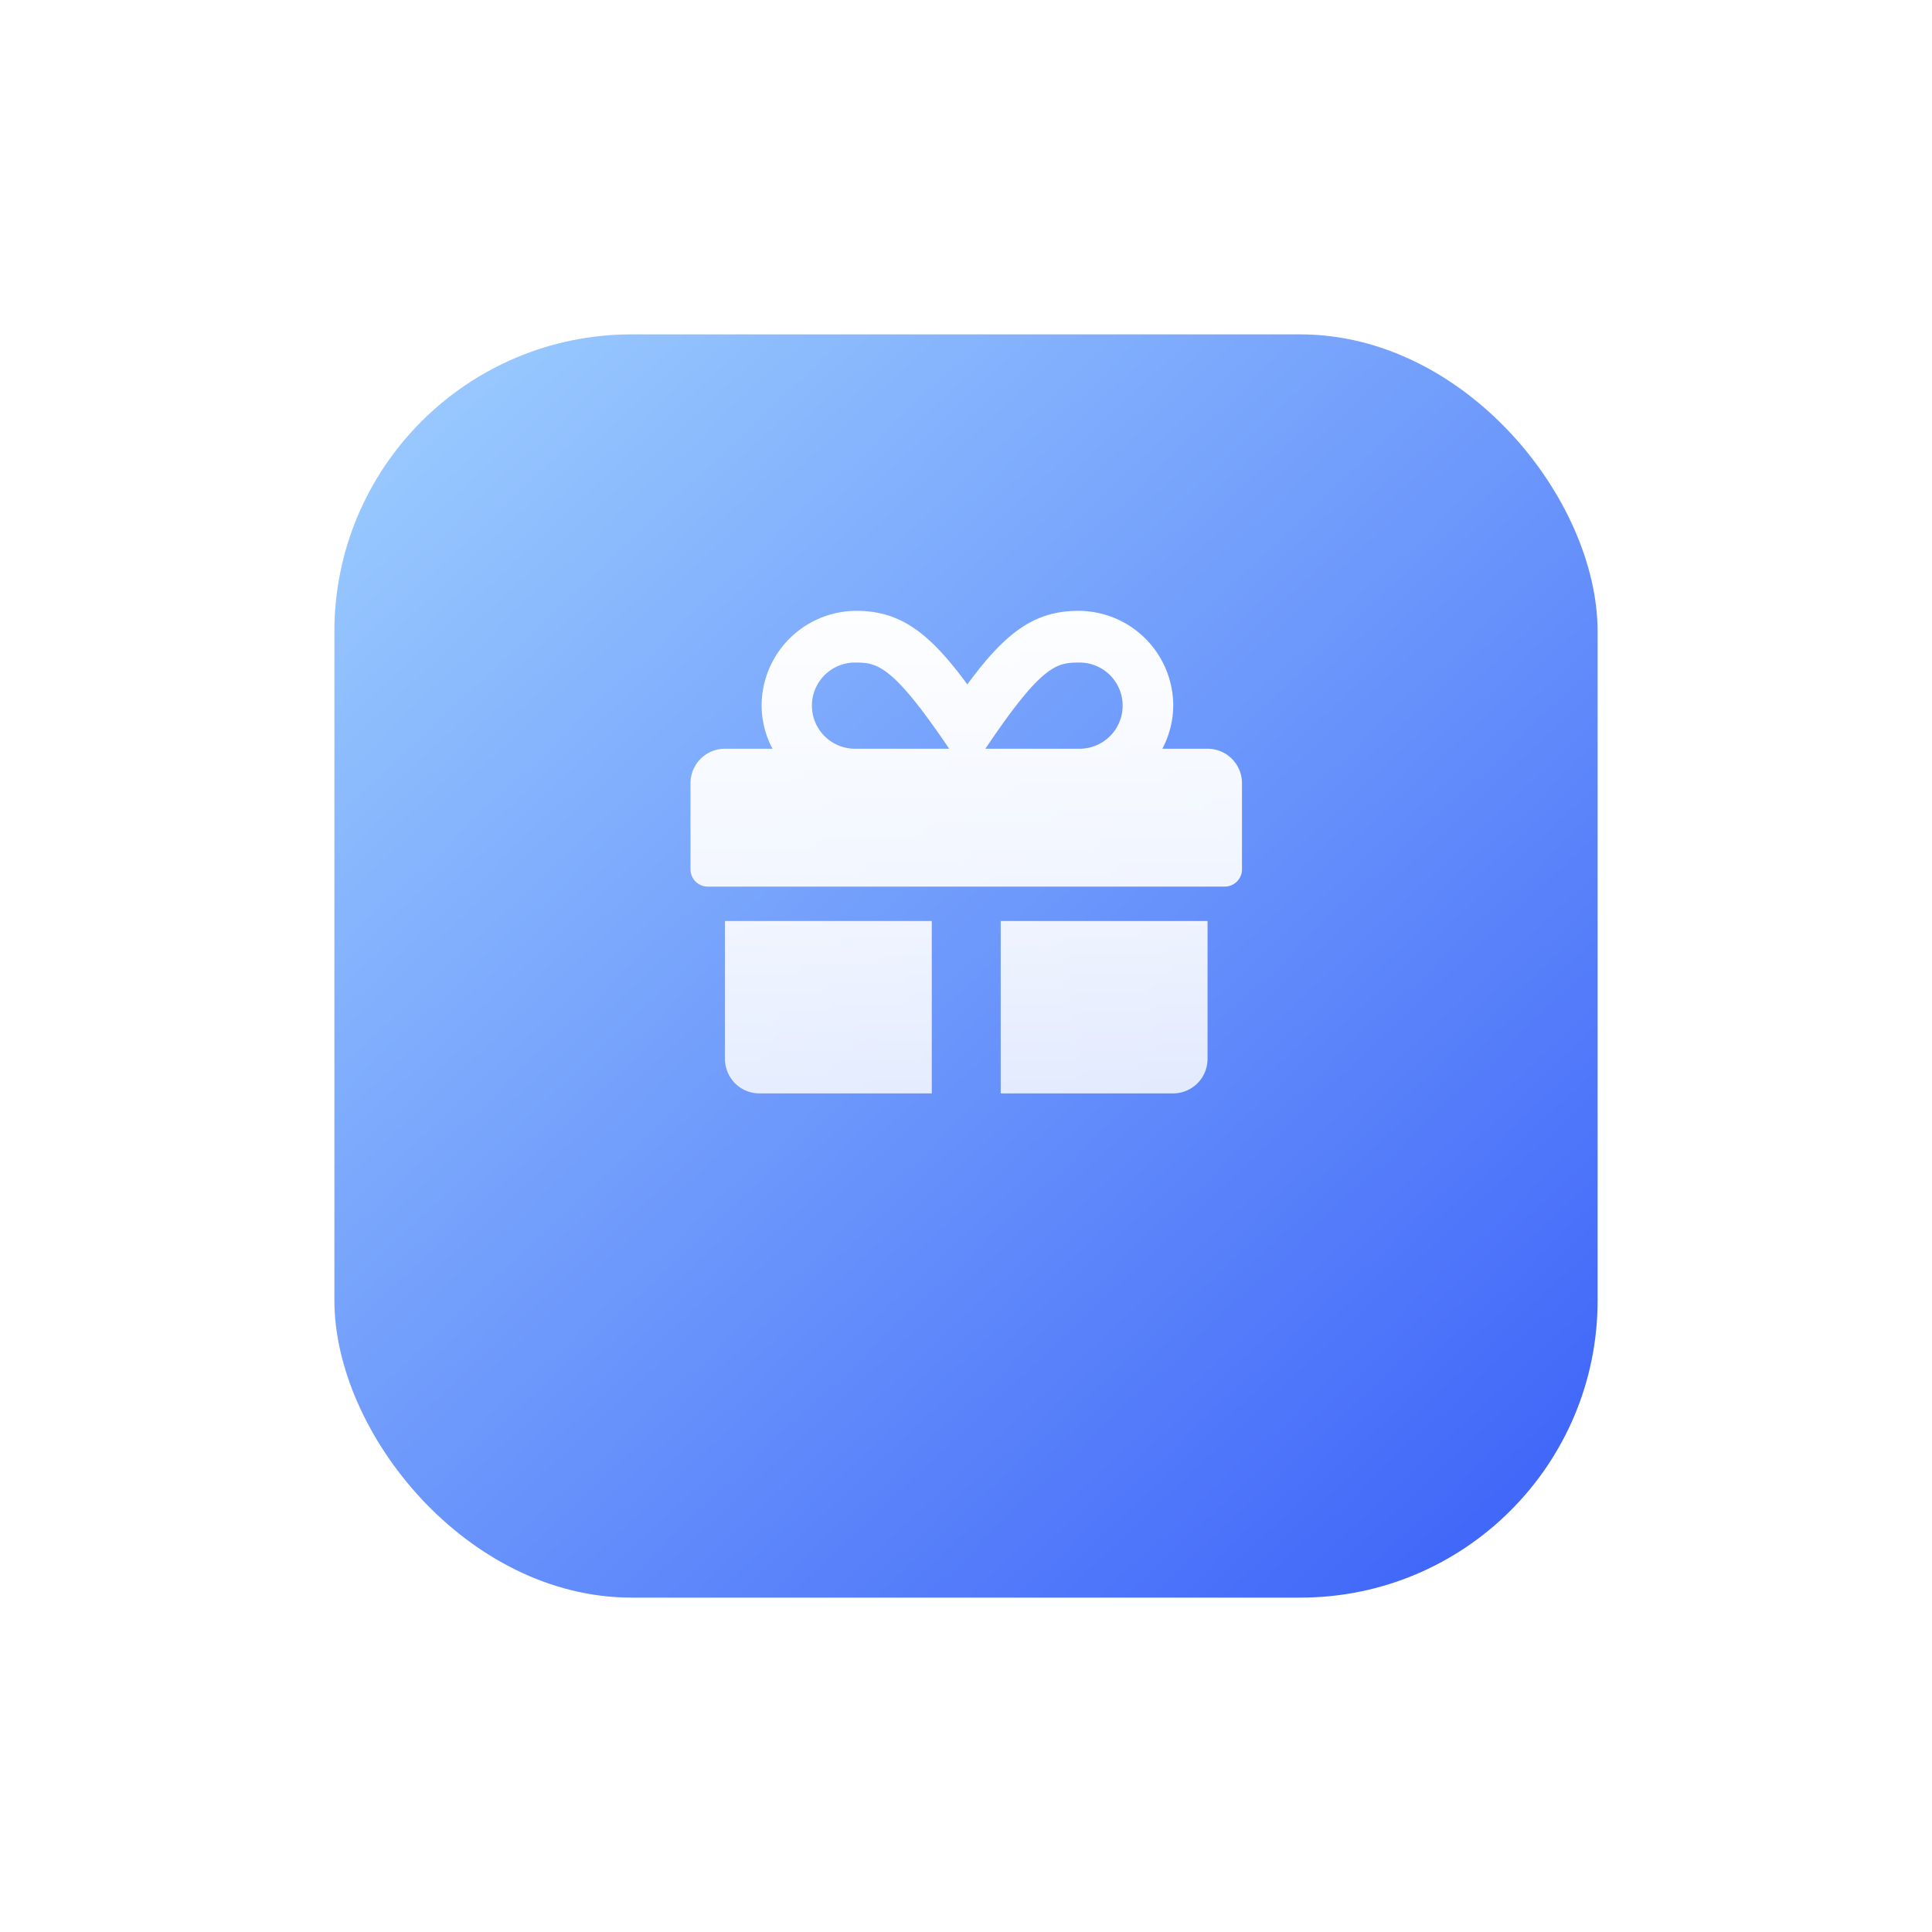 <svg xmlns="http://www.w3.org/2000/svg" xmlns:xlink="http://www.w3.org/1999/xlink" width="52" height="52" viewBox="0 0 52 52">
  <defs>
    <linearGradient id="linear-gradient" x1="0.1" y1="0.058" x2="0.917" y2="0.925" gradientUnits="objectBoundingBox">
      <stop offset="0" stop-color="#97c7fe"/>
      <stop offset="1" stop-color="#4268f9"/>
    </linearGradient>
    <filter id="Rectangle_13" x="0" y="0" width="52" height="52" filterUnits="userSpaceOnUse">
      <feOffset dy="3" input="SourceAlpha"/>
      <feGaussianBlur stdDeviation="3" result="blur"/>
      <feFlood flood-color="#020202" flood-opacity="0.102"/>
      <feComposite operator="in" in2="blur"/>
      <feComposite in="SourceGraphic"/>
    </filter>
    <linearGradient id="linear-gradient-2" x1="0.5" x2="0.5" y2="1" gradientUnits="objectBoundingBox">
      <stop offset="0" stop-color="#fff"/>
      <stop offset="0.599" stop-color="#fff" stop-opacity="0.906"/>
      <stop offset="1" stop-color="#fff" stop-opacity="0.82"/>
    </linearGradient>
  </defs>
  <g id="Group_10851" data-name="Group 10851" transform="translate(-191 -262)">
    <g transform="matrix(1, 0, 0, 1, 191, 262)" filter="url(#Rectangle_13)">
      <rect id="Rectangle_13-2" data-name="Rectangle 13" width="34" height="34" rx="8" transform="translate(9 6)" fill="url(#linear-gradient)"/>
    </g>
    <g id="Group_12620" data-name="Group 12620" transform="translate(-311 -20393)">
      <rect id="Rectangle_5491" data-name="Rectangle 5491" width="16" height="16" transform="translate(520 20670)" opacity="0" fill="url(#linear-gradient-2)"/>
      <g id="Group_12598" data-name="Group 12598" transform="translate(520.585 20671.441)">
        <path id="gift_4_" data-name="gift (4)" d="M.928,76.06a.927.927,0,0,0,.928.928H6.494V72.349H.928Zm12.988-8.349H12.7a2.528,2.528,0,0,0,.293-1.16A2.555,2.555,0,0,0,10.437,64c-1.206,0-1.986.618-2.986,1.98C6.45,64.618,5.671,64,4.465,64a2.555,2.555,0,0,0-2.551,2.551,2.492,2.492,0,0,0,.293,1.16H.928A.927.927,0,0,0,0,68.639v2.319a.465.465,0,0,0,.464.464H14.379a.465.465,0,0,0,.464-.464V68.639A.927.927,0,0,0,13.916,67.711Zm-9.454,0a1.16,1.16,0,1,1,0-2.319c.577,0,1,.1,2.5,2.319Zm5.975,0h-2.5c1.49-2.218,1.9-2.319,2.5-2.319a1.16,1.16,0,1,1,0,2.319ZM8.349,76.988h4.639a.927.927,0,0,0,.928-.928V72.349H8.349Z" transform="translate(0 -64)" fill="url(#linear-gradient-2)"/>
      </g>
    </g>
  </g>
</svg>
